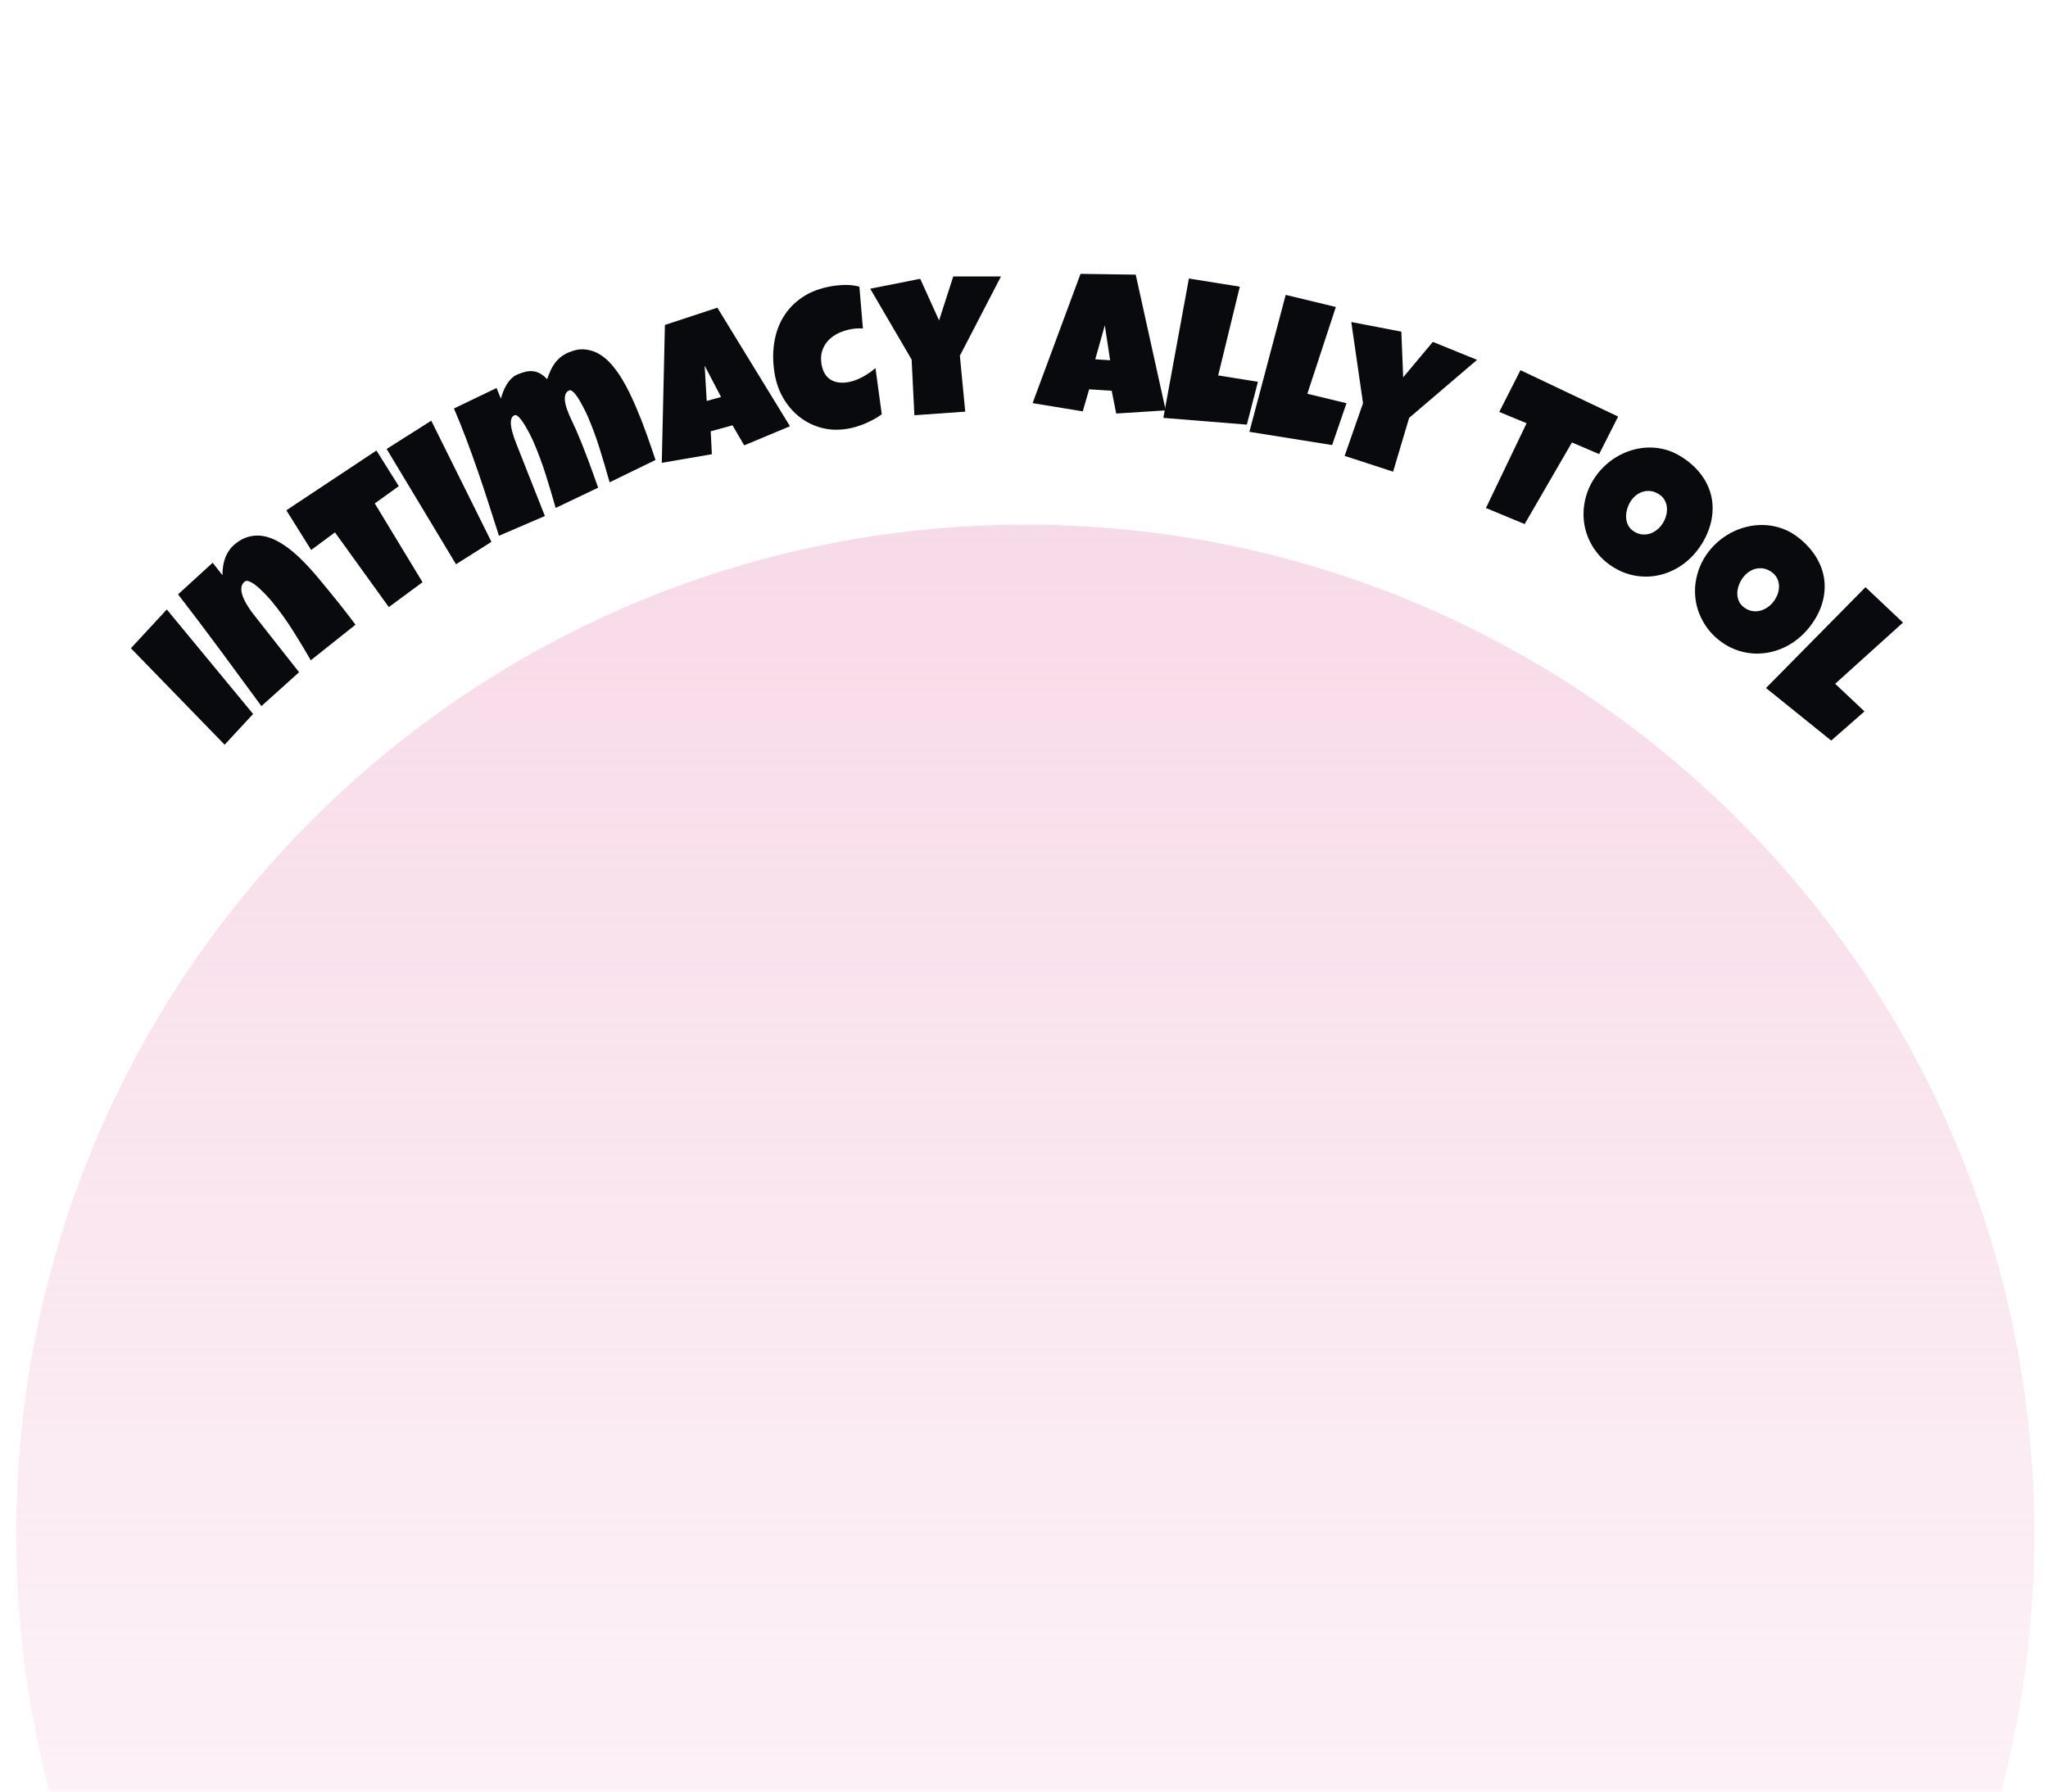 <svg width="800" height="700" viewBox="0 0 800 700" fill="none" xmlns="http://www.w3.org/2000/svg">
<g clip-path="url(#clip0_25_701)">
<path d="M400.5 1012.34C628.317 1012.34 813 827.579 813 599.668C813 371.758 628.317 187 400.5 187C172.683 187 -12 371.758 -12 599.668C-12 827.579 172.683 1012.34 400.5 1012.34Z" fill="white" fill-opacity="0.75"/>
<g filter="url(#filter0_f_25_701)">
<path d="M400.5 993.651C618.191 993.651 794.665 817.105 794.665 599.326C794.665 381.546 618.191 205 400.5 205C182.809 205 6.335 381.546 6.335 599.326C6.335 817.105 182.809 993.651 400.5 993.651Z" fill="white" fill-opacity="0.75"/>
<path d="M400.5 993.651C618.191 993.651 794.665 817.105 794.665 599.326C794.665 381.546 618.191 205 400.5 205C182.809 205 6.335 381.546 6.335 599.326C6.335 817.105 182.809 993.651 400.5 993.651Z" fill="url(#paint0_linear_25_701)"/>
</g>
<path d="M65.158 238.129L98.873 278.956L87.745 290.965L51.133 253.276L65.158 238.129Z" fill="#090A0D"/>
<path d="M128.179 230.494C130.035 232.747 131.849 234.996 133.613 237.236C135.378 239.481 137.134 241.759 138.874 244.074L121.411 257.976C119.101 253.954 116.716 250.006 114.253 246.124C111.791 242.247 109.084 238.509 106.125 234.921C105.91 234.661 105.555 234.252 105.059 233.689C104.563 233.127 103.985 232.507 103.324 231.829C102.662 231.151 101.964 230.473 101.22 229.795C100.476 229.117 99.749 228.538 99.034 228.055C98.319 227.575 97.658 227.24 97.055 227.05C96.448 226.864 95.956 226.926 95.58 227.24C94.902 227.798 94.493 228.472 94.353 229.258C94.212 230.043 94.249 230.878 94.456 231.759C94.662 232.643 95.001 233.545 95.46 234.471C95.923 235.397 96.427 236.285 96.976 237.137C97.526 237.989 98.072 238.77 98.609 239.481C99.146 240.192 99.596 240.771 99.956 241.209C102.762 244.818 105.572 248.39 108.377 251.916C111.183 255.446 114.001 259.022 116.824 262.652L102.121 275.885C96.72 268.518 91.336 261.205 85.972 253.942C80.609 246.682 75.133 239.44 69.555 232.222L83.071 219.865L86.894 224.748C86.894 223.611 86.968 222.474 87.125 221.341C87.278 220.208 87.551 219.125 87.935 218.088C88.319 217.05 88.823 216.066 89.443 215.136C90.063 214.206 90.836 213.363 91.749 212.606C93.443 211.209 95.158 210.262 96.894 209.77C98.629 209.278 100.348 209.129 102.055 209.332C103.762 209.535 105.46 210.031 107.154 210.829C108.848 211.626 110.493 212.602 112.088 213.768C113.683 214.929 115.241 216.232 116.762 217.674C118.282 219.113 119.72 220.585 121.072 222.081C122.423 223.578 123.7 225.058 124.898 226.509C126.097 227.964 127.192 229.291 128.175 230.485L128.179 230.494Z" fill="#090A0D"/>
<path d="M147.043 176.021L155.774 189.944L146.398 196.699L165.051 227.476L151.882 237.203L130.836 208.009L121.547 214.892L111.857 199.373L147.047 176.025L147.043 176.021Z" fill="#090A0D"/>
<path d="M168.46 164.367L191.965 211.705L178.134 220.465L151.031 175.421L168.46 164.367Z" fill="#090A0D"/>
<path d="M248.403 158.964C249.862 162.358 251.209 165.785 252.449 169.249C253.684 172.713 254.891 176.202 256.065 179.716L238.139 188.443C236.907 184.078 235.622 179.733 234.279 175.4C232.936 171.072 231.374 166.831 229.585 162.676C229.473 162.416 229.263 161.965 228.961 161.32C228.655 160.679 228.296 159.956 227.878 159.15C227.461 158.344 227.011 157.521 226.519 156.678C226.031 155.834 225.535 155.074 225.035 154.404C224.535 153.734 224.052 153.218 223.589 152.854C223.122 152.49 222.713 152.387 222.358 152.54C221.527 152.899 221.011 153.49 220.808 154.326C220.606 155.161 220.577 156.062 220.73 157.037C220.882 158.013 221.13 158.968 221.478 159.902C221.821 160.837 222.118 161.589 222.362 162.159C222.792 163.156 223.242 164.144 223.721 165.119C224.197 166.095 224.659 167.104 225.11 168.15C226.692 171.829 228.18 175.533 229.573 179.266C230.965 182.999 232.325 186.761 233.647 190.547L217.056 198.451C215.825 194.086 214.531 189.758 213.176 185.458C211.82 181.163 210.25 176.938 208.461 172.784C208.349 172.523 208.13 172.052 207.812 171.374C207.494 170.696 207.118 169.944 206.692 169.113C206.267 168.282 205.791 167.43 205.275 166.558C204.758 165.682 204.246 164.9 203.734 164.206C203.221 163.511 202.729 162.97 202.254 162.585C201.779 162.201 201.349 162.089 200.973 162.25C200.378 162.507 199.981 162.953 199.779 163.59C199.572 164.226 199.506 164.966 199.572 165.81C199.638 166.653 199.8 167.546 200.052 168.493C200.304 169.439 200.585 170.353 200.891 171.229C201.2 172.11 201.502 172.916 201.804 173.644C202.101 174.375 202.316 174.921 202.448 175.285L212.845 201.61L194.911 209.332C193.564 205.157 192.221 200.969 190.878 196.765C189.535 192.561 188.147 188.385 186.713 184.235C185.279 180.084 183.787 175.95 182.246 171.833C180.7 167.715 179.06 163.643 177.324 159.605L193.957 151.601L195.663 155.76C195.899 154.871 196.205 153.945 196.576 152.982C196.948 152.019 197.395 151.109 197.911 150.254C198.428 149.398 199.035 148.625 199.738 147.93C200.436 147.236 201.238 146.694 202.139 146.306C203.3 145.805 204.382 145.446 205.386 145.223C206.386 145.003 207.353 144.946 208.287 145.049C209.217 145.152 210.13 145.458 211.019 145.963C211.911 146.467 212.812 147.194 213.73 148.149C214.13 146.992 214.564 145.892 215.031 144.846C215.494 143.8 216.048 142.841 216.68 141.965C217.316 141.089 218.068 140.291 218.944 139.576C219.82 138.86 220.862 138.244 222.068 137.724C224.37 136.736 226.519 136.335 228.515 136.533C230.511 136.727 232.366 137.331 234.077 138.335C235.788 139.344 237.358 140.663 238.779 142.304C240.201 143.941 241.507 145.715 242.693 147.624C243.879 149.534 244.949 151.477 245.899 153.462C246.85 155.446 247.689 157.277 248.412 158.96L248.403 158.964Z" fill="#090A0D"/>
<path d="M308.578 166.537L290.701 174.011L286.143 166.178L277.627 168.513L278.073 177.472L258.507 180.828L259.73 126.963L280.218 120.216L308.578 166.529V166.537ZM281.664 155.111L275.259 142.883L276.061 156.649L281.664 155.111Z" fill="#090A0D"/>
<path d="M335.698 112.014L337.074 128.368C336.301 128.29 335.549 128.273 334.826 128.319C334.098 128.364 333.367 128.451 332.631 128.575C330.821 128.885 329.14 129.406 327.573 130.146C326.011 130.886 324.677 131.833 323.578 132.99C322.478 134.148 321.677 135.512 321.168 137.079C320.664 138.645 320.578 140.411 320.912 142.37C321.156 143.796 321.578 145.003 322.177 145.987C322.776 146.971 323.524 147.748 324.421 148.315C325.317 148.881 326.35 149.249 327.516 149.419C328.685 149.584 329.941 149.555 331.293 149.323C332.235 149.162 333.185 148.902 334.148 148.542C335.107 148.182 336.057 147.753 336.991 147.248C337.929 146.748 338.817 146.202 339.66 145.611C340.503 145.02 341.276 144.416 341.983 143.801L344.437 161.862C343.532 162.54 342.541 163.176 341.462 163.768C340.384 164.359 339.264 164.904 338.107 165.405C336.945 165.905 335.776 166.335 334.594 166.694C333.412 167.054 332.272 167.327 331.177 167.513C327.561 168.129 324.156 168.017 320.962 167.174C317.763 166.331 314.904 164.925 312.383 162.957C309.858 160.99 307.751 158.567 306.053 155.681C304.354 152.8 303.21 149.617 302.615 146.124C301.9 141.948 301.829 137.947 302.396 134.131C302.962 130.311 304.168 126.876 306.02 123.821C307.871 120.766 310.363 118.191 313.503 116.095C316.644 113.999 320.416 112.577 324.821 111.824C326.578 111.523 328.383 111.361 330.239 111.332C332.094 111.303 333.912 111.531 335.698 112.01V112.014Z" fill="#090A0D"/>
<path d="M391.008 108.009L374.95 138.989L377.045 160.832L357.181 162.242L356.103 140.485L339.925 112.804L359.458 108.931L366.826 125.194L372.363 108.017H391.004L391.008 108.009Z" fill="#090A0D"/>
<path d="M455.352 160.34L436.017 161.572L434.261 152.68L425.446 152.11L422.95 160.725L403.359 157.513L422.079 107L443.645 107.31L455.356 160.345L455.352 160.34ZM433.637 140.758L431.57 127.108L427.839 140.382L433.637 140.758Z" fill="#090A0D"/>
<path d="M491.373 149.175L487.046 165.909L454.434 163.271L464.41 108.823L484.302 112.01L475.848 146.686L491.377 149.175H491.373Z" fill="#090A0D"/>
<path d="M525.972 157.546L520.357 173.892L488.046 168.724L502.228 115.214L521.811 119.943L510.683 153.854L525.972 157.546Z" fill="#090A0D"/>
<path d="M576.977 140.601L550.452 163.263L544.179 184.288L525.245 178.121L532.427 157.554L527.848 125.818L547.402 129.58L548.113 147.418L559.704 133.585L576.977 140.601Z" fill="#090A0D"/>
<path d="M632.081 162.759L624.659 177.422L614.039 172.87L595.568 204.76L580.444 198.489L596.328 165.363L585.642 160.948L593.936 144.64L632.081 162.759Z" fill="#090A0D"/>
<path d="M664.813 212.416C663.589 214.425 662.176 216.219 660.577 217.798C658.978 219.382 657.242 220.721 655.379 221.821C653.511 222.92 651.544 223.768 649.469 224.367C647.395 224.963 645.288 225.273 643.139 225.293C640.99 225.314 638.841 225.037 636.68 224.462C634.519 223.888 632.416 222.97 630.366 221.721C628.382 220.51 626.647 219.105 625.159 217.501C623.672 215.897 622.424 214.16 621.42 212.288C620.415 210.415 619.668 208.447 619.188 206.385C618.709 204.322 618.502 202.23 618.572 200.105C618.643 197.984 618.977 195.868 619.589 193.755C620.196 191.643 621.097 189.605 622.296 187.641C623.465 185.723 624.845 183.983 626.432 182.424C628.019 180.866 629.746 179.534 631.61 178.435C633.478 177.335 635.445 176.475 637.515 175.863C639.581 175.252 641.684 174.913 643.825 174.855C645.961 174.797 648.093 175.041 650.213 175.578C652.333 176.116 654.387 176.992 656.374 178.203C659.569 180.155 662.184 182.432 664.213 185.033C666.242 187.633 667.627 190.423 668.366 193.404C669.106 196.384 669.193 199.493 668.623 202.73C668.052 205.967 666.788 209.2 664.821 212.42L664.813 212.416ZM649.606 204.313C650.184 203.367 650.606 202.362 650.879 201.3C651.147 200.237 651.23 199.2 651.127 198.183C651.019 197.166 650.709 196.203 650.188 195.293C649.668 194.384 648.899 193.623 647.887 193.003C646.85 192.37 645.808 191.99 644.767 191.87C643.726 191.75 642.709 191.833 641.73 192.126C640.746 192.42 639.837 192.908 638.998 193.59C638.159 194.272 637.44 195.099 636.849 196.07C636.283 196.996 635.854 198.005 635.552 199.092C635.25 200.179 635.139 201.258 635.209 202.333C635.279 203.408 635.568 204.413 636.068 205.355C636.568 206.298 637.337 207.083 638.374 207.716C639.411 208.348 640.465 208.712 641.544 208.811C642.622 208.91 643.655 208.782 644.651 208.439C645.647 208.092 646.577 207.563 647.436 206.847C648.296 206.132 649.023 205.289 649.614 204.318L649.606 204.313Z" fill="#090A0D"/>
<path d="M706.92 244.905C705.478 246.761 703.871 248.381 702.102 249.775C700.333 251.164 698.461 252.3 696.482 253.181C694.503 254.061 692.449 254.682 690.325 255.041C688.197 255.397 686.069 255.467 683.932 255.244C681.796 255.021 679.689 254.504 677.61 253.685C675.527 252.867 673.54 251.722 671.647 250.246C669.812 248.82 668.246 247.224 666.949 245.463C665.651 243.702 664.61 241.833 663.821 239.861C663.031 237.889 662.515 235.847 662.271 233.743C662.027 231.639 662.06 229.535 662.366 227.435C662.676 225.335 663.25 223.272 664.093 221.242C664.936 219.212 666.06 217.29 667.474 215.475C668.854 213.702 670.42 212.131 672.172 210.758C673.924 209.386 675.788 208.261 677.767 207.381C679.746 206.5 681.796 205.868 683.92 205.496C686.044 205.119 688.172 205.024 690.304 205.21C692.432 205.396 694.523 205.876 696.569 206.649C698.618 207.426 700.556 208.526 702.391 209.956C705.346 212.255 707.685 214.814 709.408 217.629C711.131 220.44 712.189 223.371 712.59 226.414C712.986 229.456 712.722 232.557 711.788 235.711C710.858 238.865 709.234 241.932 706.916 244.909L706.92 244.905ZM692.726 235.132C693.408 234.256 693.941 233.305 694.329 232.28C694.718 231.254 694.916 230.233 694.924 229.208C694.932 228.183 694.734 227.191 694.321 226.232C693.908 225.273 693.23 224.425 692.292 223.698C691.333 222.953 690.341 222.457 689.321 222.218C688.296 221.978 687.279 221.949 686.271 222.127C685.263 222.308 684.304 222.689 683.391 223.276C682.478 223.859 681.676 224.599 680.978 225.496C680.312 226.352 679.767 227.306 679.346 228.352C678.924 229.398 678.689 230.461 678.639 231.535C678.589 232.61 678.759 233.644 679.147 234.636C679.54 235.628 680.213 236.496 681.172 237.24C682.131 237.984 683.139 238.468 684.197 238.687C685.255 238.906 686.3 238.898 687.329 238.671C688.358 238.439 689.342 238.018 690.275 237.406C691.209 236.794 692.027 236.037 692.726 235.14V235.132Z" fill="#090A0D"/>
<path d="M728.309 277.956L715.321 289.353L689.842 268.82L728.706 229.415L743.359 243.247L716.867 267.158L728.309 277.956Z" fill="#090A0D"/>
</g>
<defs>
<filter id="filter0_f_25_701" x="-43.665" y="155" width="888.329" height="888.651" filterUnits="userSpaceOnUse" color-interpolation-filters="sRGB">
<feFlood flood-opacity="0" result="BackgroundImageFix"/>
<feBlend mode="normal" in="SourceGraphic" in2="BackgroundImageFix" result="shape"/>
<feGaussianBlur stdDeviation="25" result="effect1_foregroundBlur_25_701"/>
</filter>
<linearGradient id="paint0_linear_25_701" x1="400.5" y1="205" x2="400.5" y2="993.651" gradientUnits="userSpaceOnUse">
<stop stop-color="#F5CEE0" stop-opacity="0.75"/>
<stop offset="1" stop-color="#F5CEE0" stop-opacity="0"/>
</linearGradient>
<clipPath id="clip0_25_701">
<rect width="800" height="700" rx="8" fill="white"/>
</clipPath>
</defs>
</svg>
